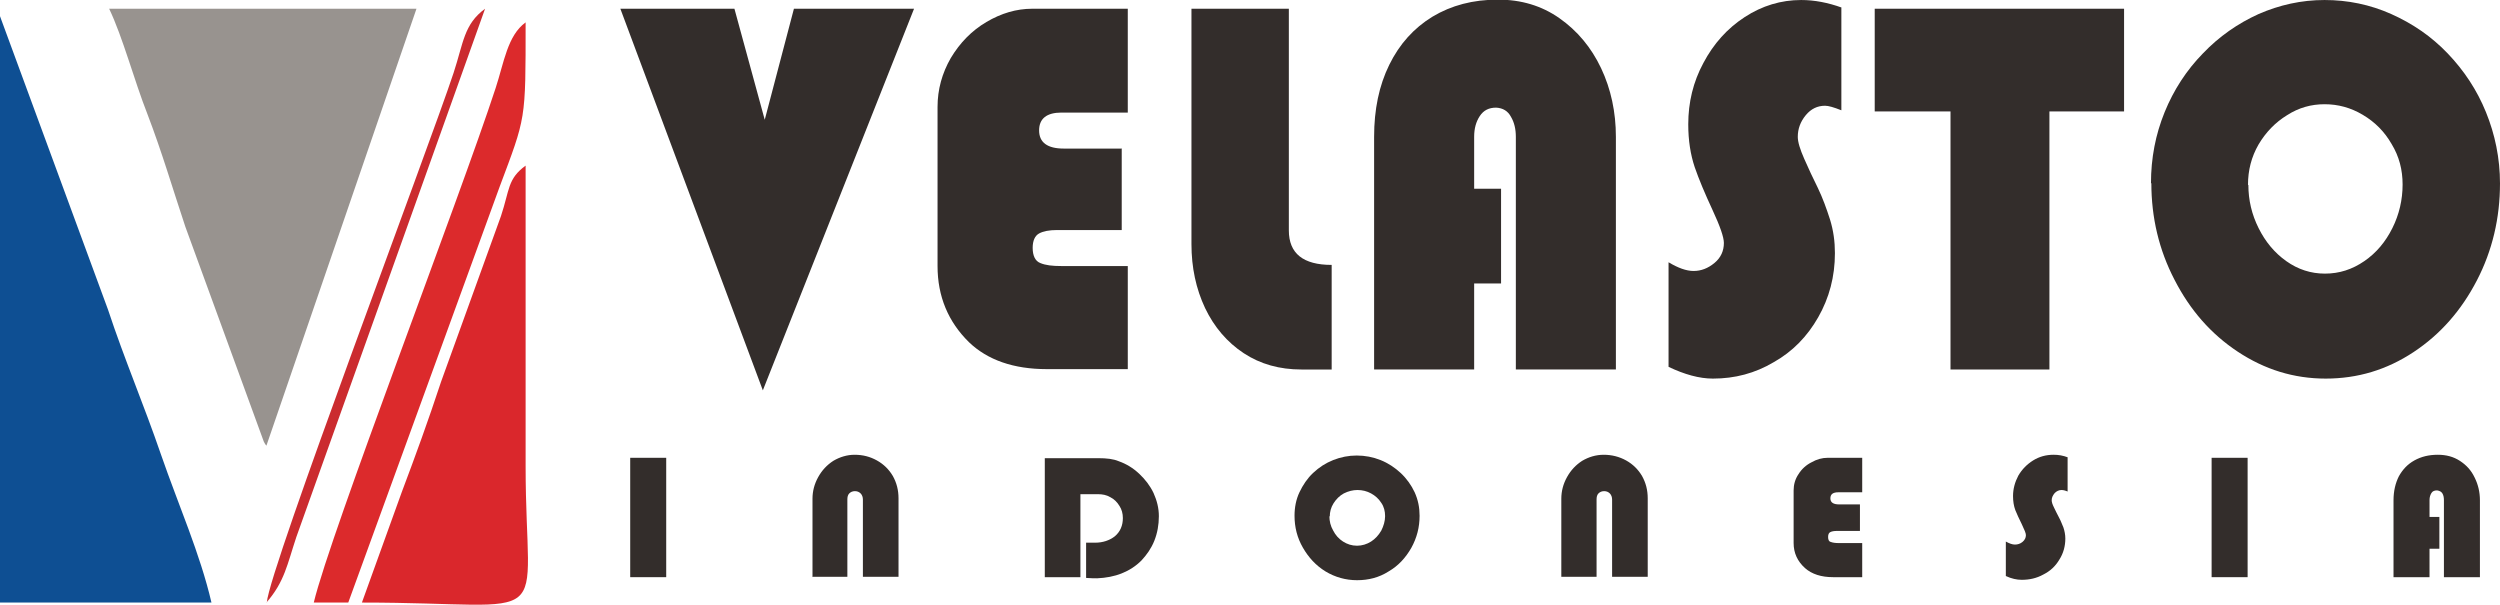 <?xml version="1.0" encoding="UTF-8"?>
<!DOCTYPE svg PUBLIC "-//W3C//DTD SVG 1.1//EN" "http://www.w3.org/Graphics/SVG/1.1/DTD/svg11.dtd">
<!-- Creator: CorelDRAW -->
<svg xmlns="http://www.w3.org/2000/svg" xml:space="preserve" width="13.305mm" height="3.219mm" version="1.1" style="shape-rendering:geometricPrecision; text-rendering:geometricPrecision; image-rendering:optimizeQuality; fill-rule:evenodd; clip-rule:evenodd"
viewBox="0 0 65.97 15.96"
 xmlns:xlink="http://www.w3.org/1999/xlink"
 xmlns:xodm="http://www.corel.com/coreldraw/odm/2003">
 <defs>
  <style type="text/css">
   <![CDATA[
    .fil0 {fill:#332D2B;fill-rule:nonzero}
    .fil4 {fill:#DC2A2C;fill-rule:nonzero}
    .fil3 {fill:#DA272C;fill-rule:nonzero}
    .fil5 {fill:#CB2B2F;fill-rule:nonzero}
    .fil1 {fill:#98938F;fill-rule:nonzero}
    .fil2 {fill:#0E4F93;fill-rule:nonzero}
   ]]>
  </style>
 </defs>
 <g id="Layer_x0020_1">
  <polygon class="fil0" points="16.63,15.23 17.58,15.23 17.58,12.08 16.63,12.08 "/>
  <path class="fil0" d="M21.44 15.23l0 -2.07c0,-0.2 0.05,-0.39 0.15,-0.57 0.1,-0.18 0.23,-0.32 0.4,-0.43 0.17,-0.1 0.36,-0.16 0.56,-0.16 0.22,0 0.41,0.05 0.59,0.15 0.18,0.1 0.32,0.24 0.42,0.41 0.1,0.18 0.15,0.37 0.15,0.59l0 2.07 -0.94 0 0 -2.04c0,-0.06 -0.02,-0.12 -0.06,-0.16 -0.04,-0.04 -0.09,-0.06 -0.15,-0.06 -0.06,0 -0.11,0.02 -0.15,0.06 -0.04,0.04 -0.05,0.1 -0.05,0.16l0 2.04 -0.93 0z"/>
  <path class="fil0" d="M28.51 13.02l0 2.21 -0.94 0 0 -3.14 1.41 0c0.22,0 0.4,0.02 0.54,0.08 0.2,0.07 0.38,0.18 0.54,0.33 0.16,0.15 0.29,0.32 0.38,0.51 0.09,0.2 0.14,0.4 0.14,0.61 0,0.23 -0.04,0.45 -0.12,0.65 -0.08,0.2 -0.2,0.37 -0.34,0.52 -0.15,0.15 -0.32,0.26 -0.52,0.34 -0.2,0.08 -0.42,0.12 -0.65,0.13 -0.06,0 -0.16,-0 -0.29,-0.01l0 -0.93 0.24 0c0.2,0 0.38,-0.06 0.52,-0.17 0.14,-0.12 0.21,-0.28 0.21,-0.48 0,-0.12 -0.03,-0.23 -0.09,-0.32 -0.06,-0.1 -0.14,-0.18 -0.24,-0.23 -0.1,-0.06 -0.21,-0.08 -0.33,-0.08l-0.47 0z"/>
  <path class="fil0" d="M34.16 13.61c0,-0.22 0.04,-0.43 0.13,-0.62 0.09,-0.19 0.21,-0.37 0.36,-0.51 0.16,-0.15 0.33,-0.26 0.53,-0.34 0.2,-0.08 0.41,-0.12 0.62,-0.12 0.22,0 0.43,0.04 0.63,0.12 0.2,0.08 0.38,0.2 0.53,0.34 0.16,0.15 0.28,0.32 0.37,0.51 0.09,0.2 0.13,0.4 0.13,0.62 0,0.3 -0.07,0.58 -0.22,0.85 -0.15,0.26 -0.34,0.47 -0.6,0.62 -0.25,0.16 -0.53,0.23 -0.83,0.23 -0.3,0 -0.58,-0.08 -0.83,-0.23 -0.26,-0.16 -0.45,-0.37 -0.6,-0.63 -0.15,-0.26 -0.22,-0.54 -0.22,-0.84zm0.92 0.01c0,0.13 0.03,0.26 0.1,0.38 0.06,0.12 0.15,0.22 0.26,0.29 0.11,0.07 0.23,0.11 0.37,0.11 0.13,0 0.26,-0.04 0.37,-0.11 0.11,-0.07 0.2,-0.17 0.27,-0.29 0.06,-0.12 0.1,-0.25 0.1,-0.38 0,-0.13 -0.03,-0.25 -0.1,-0.35 -0.07,-0.11 -0.16,-0.19 -0.27,-0.25 -0.11,-0.06 -0.23,-0.09 -0.36,-0.09 -0.12,0 -0.24,0.03 -0.36,0.09 -0.11,0.06 -0.2,0.15 -0.27,0.26 -0.07,0.11 -0.1,0.23 -0.1,0.35z"/>
  <path class="fil0" d="M41.2 15.23l0 -2.07c0,-0.2 0.05,-0.39 0.15,-0.57 0.1,-0.18 0.23,-0.32 0.4,-0.43 0.17,-0.1 0.36,-0.16 0.57,-0.16 0.21,0 0.41,0.05 0.59,0.15 0.18,0.1 0.32,0.24 0.42,0.41 0.1,0.18 0.15,0.37 0.15,0.59l0 2.07 -0.94 0 0 -2.04c0,-0.06 -0.02,-0.12 -0.06,-0.16 -0.04,-0.04 -0.09,-0.06 -0.15,-0.06 -0.06,0 -0.11,0.02 -0.15,0.06 -0.04,0.04 -0.05,0.1 -0.05,0.16l0 2.04 -0.93 0z"/>
  <path class="fil0" d="M49.08 13.3l0 0.71 -0.61 0c-0.07,0 -0.13,0.01 -0.17,0.03 -0.04,0.02 -0.06,0.06 -0.06,0.13 0,0.07 0.02,0.12 0.07,0.13 0.05,0.02 0.12,0.03 0.2,0.03l0.63 0 0 0.9 -0.77 0c-0.31,0 -0.56,-0.08 -0.74,-0.24 -0.2,-0.18 -0.3,-0.4 -0.3,-0.66l0 -1.39c0,-0.15 0.04,-0.3 0.13,-0.43 0.08,-0.13 0.2,-0.24 0.34,-0.31 0.14,-0.08 0.28,-0.12 0.43,-0.12l0.91 0 0 0.91 -0.63 0c-0.14,0 -0.21,0.05 -0.21,0.16 0,0.11 0.08,0.16 0.23,0.16l0.55 0z"/>
  <path class="fil0" d="M54.56 12.07l0 0.9c-0.07,-0.03 -0.12,-0.04 -0.16,-0.04 -0.07,0 -0.13,0.03 -0.18,0.08 -0.05,0.06 -0.08,0.12 -0.08,0.19 0,0.05 0.02,0.11 0.06,0.19 0.04,0.08 0.08,0.17 0.13,0.26 0.05,0.09 0.08,0.18 0.12,0.27 0.03,0.09 0.05,0.19 0.05,0.29 0,0.2 -0.05,0.39 -0.16,0.56 -0.1,0.17 -0.24,0.3 -0.42,0.39 -0.18,0.1 -0.37,0.14 -0.57,0.14 -0.13,0 -0.27,-0.03 -0.42,-0.1l0 -0.91c0.09,0.05 0.17,0.08 0.24,0.08 0.07,0 0.14,-0.02 0.2,-0.07 0.06,-0.05 0.09,-0.11 0.09,-0.18 0,-0.05 -0.04,-0.14 -0.11,-0.29 -0.07,-0.14 -0.13,-0.27 -0.17,-0.37 -0.04,-0.11 -0.06,-0.23 -0.06,-0.37 0,-0.19 0.05,-0.37 0.14,-0.54 0.1,-0.17 0.23,-0.3 0.39,-0.4 0.16,-0.1 0.34,-0.15 0.54,-0.15 0.13,0 0.25,0.02 0.38,0.07z"/>
  <polygon class="fil0" points="58.36,15.23 59.31,15.23 59.31,12.08 58.36,12.08 "/>
  <path class="fil0" d="M64.37 13.65l0 0.83 -0.26 0 0 0.75 -0.95 0 0 -2.03c0,-0.24 0.05,-0.45 0.14,-0.63 0.1,-0.18 0.23,-0.32 0.41,-0.42 0.18,-0.1 0.38,-0.15 0.62,-0.15 0.22,0 0.41,0.05 0.58,0.16 0.17,0.11 0.3,0.25 0.39,0.44 0.09,0.18 0.14,0.38 0.14,0.6l0 2.03 -0.95 0 0 -2.03c0,-0.07 -0.01,-0.13 -0.04,-0.18 -0.03,-0.05 -0.08,-0.07 -0.14,-0.08 -0.07,0 -0.12,0.02 -0.15,0.07 -0.03,0.05 -0.05,0.11 -0.05,0.18l0 0.45 0.26 0z"/>
  <polygon class="fil0" points="24.12,0.23 20.13,10.3 16.37,0.23 19.38,0.23 20.18,3.16 20.95,0.23 "/>
  <path class="fil0" d="M29.6 3.93l0 2.14 -1.71 0c-0.2,0 -0.36,0.03 -0.47,0.09 -0.11,0.06 -0.17,0.19 -0.17,0.38 0,0.21 0.07,0.35 0.2,0.4 0.14,0.06 0.32,0.08 0.56,0.08l1.75 0 0 2.72 -2.14 0c-0.87,0 -1.56,-0.24 -2.05,-0.71 -0.55,-0.54 -0.83,-1.21 -0.83,-2.01l0 -4.2c0,-0.46 0.12,-0.89 0.35,-1.29 0.24,-0.4 0.55,-0.72 0.94,-0.95 0.39,-0.23 0.79,-0.35 1.21,-0.35l2.52 0 0 2.74 -1.75 0c-0.39,0 -0.59,0.16 -0.59,0.47 0,0.32 0.22,0.48 0.65,0.48l1.54 0z"/>
  <path class="fil0" d="M31.43 0.23l2.58 0 0 5.85c0,0.61 0.38,0.91 1.13,0.91l0 2.76 -0.8 0c-0.57,0 -1.08,-0.14 -1.52,-0.43 -0.44,-0.29 -0.78,-0.69 -1.02,-1.19 -0.24,-0.51 -0.36,-1.07 -0.36,-1.69l0 -6.21z"/>
  <path class="fil0" d="M39.61 4.98l0 2.5 -0.71 0 0 2.27 -2.64 0 0 -6.14c0,-0.72 0.13,-1.35 0.4,-1.9 0.27,-0.55 0.65,-0.97 1.14,-1.27 0.5,-0.3 1.07,-0.45 1.73,-0.45 0.61,0 1.15,0.16 1.62,0.49 0.47,0.33 0.84,0.77 1.1,1.32 0.26,0.55 0.39,1.16 0.39,1.81l0 6.14 -2.64 0 0 -6.14c0,-0.2 -0.04,-0.38 -0.13,-0.53 -0.08,-0.15 -0.21,-0.23 -0.39,-0.24 -0.19,0 -0.33,0.07 -0.43,0.22 -0.1,0.15 -0.15,0.33 -0.15,0.55l0 1.37 0.71 0z"/>
  <path class="fil0" d="M48.59 0.2l0 2.71c-0.2,-0.08 -0.34,-0.12 -0.43,-0.12 -0.2,0 -0.37,0.08 -0.51,0.25 -0.14,0.17 -0.21,0.36 -0.21,0.57 0,0.14 0.06,0.33 0.17,0.58 0.11,0.25 0.23,0.51 0.36,0.77 0.13,0.27 0.23,0.55 0.32,0.83 0.09,0.29 0.13,0.58 0.13,0.89 0,0.62 -0.15,1.18 -0.44,1.69 -0.29,0.51 -0.68,0.91 -1.18,1.19 -0.49,0.29 -1.02,0.43 -1.6,0.43 -0.36,0 -0.75,-0.11 -1.17,-0.31l0 -2.76c0.25,0.15 0.47,0.23 0.66,0.23 0.2,0 0.38,-0.07 0.55,-0.21 0.17,-0.14 0.25,-0.32 0.25,-0.53 0,-0.15 -0.1,-0.44 -0.3,-0.87 -0.2,-0.43 -0.36,-0.81 -0.47,-1.13 -0.11,-0.33 -0.17,-0.7 -0.17,-1.13 0,-0.58 0.13,-1.12 0.4,-1.62 0.27,-0.51 0.63,-0.91 1.09,-1.21 0.46,-0.3 0.96,-0.45 1.49,-0.45 0.35,0 0.71,0.07 1.07,0.2z"/>
  <polygon class="fil0" points="54.08,2.94 54.08,9.75 51.47,9.75 51.47,2.94 49.47,2.94 49.47,0.23 56.05,0.23 56.05,2.94 "/>
  <path class="fil0" d="M56.76 4.84c0,-0.67 0.12,-1.29 0.36,-1.88 0.24,-0.59 0.58,-1.11 1.01,-1.55 0.43,-0.45 0.92,-0.79 1.47,-1.04 0.55,-0.24 1.13,-0.37 1.74,-0.37 0.61,0 1.2,0.12 1.76,0.37 0.56,0.25 1.06,0.59 1.49,1.04 0.43,0.45 0.77,0.96 1.01,1.55 0.24,0.59 0.37,1.22 0.37,1.88 0,0.91 -0.2,1.77 -0.61,2.56 -0.41,0.79 -0.96,1.42 -1.67,1.89 -0.71,0.47 -1.48,0.7 -2.32,0.7 -0.84,0 -1.61,-0.24 -2.32,-0.71 -0.71,-0.47 -1.26,-1.1 -1.67,-1.9 -0.41,-0.79 -0.61,-1.64 -0.61,-2.55zm2.57 0.04c0,0.4 0.09,0.78 0.27,1.14 0.18,0.36 0.42,0.65 0.73,0.87 0.31,0.22 0.65,0.33 1.02,0.33 0.38,0 0.72,-0.11 1.04,-0.33 0.32,-0.22 0.56,-0.51 0.74,-0.87 0.18,-0.36 0.27,-0.75 0.27,-1.15 0,-0.39 -0.09,-0.74 -0.29,-1.07 -0.19,-0.33 -0.44,-0.58 -0.76,-0.77 -0.32,-0.19 -0.65,-0.28 -1.01,-0.28 -0.35,0 -0.68,0.09 -0.99,0.29 -0.31,0.19 -0.56,0.45 -0.75,0.77 -0.19,0.33 -0.28,0.68 -0.28,1.07z"/>
  <path class="fil1" d="M7.03 11.76l3.96 -11.53 -8.11 0c0.36,0.75 0.66,1.89 1.01,2.78 0.39,1.02 0.66,1.95 1,2.97l2.07 5.67c0.01,0.02 0.04,0.08 0.07,0.11z"/>
  <path class="fil2" d="M-0 15.9l5.58 0c-0.3,-1.29 -0.87,-2.57 -1.33,-3.9 -0.46,-1.34 -0.96,-2.5 -1.4,-3.83l-2.86 -7.77 0 15.49z"/>
  <path class="fil3" d="M9.55 15.9c5.24,0 4.32,0.8 4.32,-3.6l0 -7.93c-0.48,0.35 -0.42,0.64 -0.65,1.33l-1.58 4.37c-0.35,1.06 -0.66,1.91 -1.04,2.92l-1.05 2.91z"/>
  <path class="fil4" d="M8.29 15.9l0.9 0 3.99 -10.96c0.7,-1.87 0.69,-1.73 0.69,-4.35 -0.48,0.35 -0.57,1.06 -0.79,1.73 -0.94,2.88 -4.37,11.77 -4.8,13.58z"/>
  <path class="fil5" d="M7.03 15.9c0.48,-0.55 0.55,-1.01 0.79,-1.73l4.98 -13.94c-0.56,0.41 -0.57,0.9 -0.83,1.69 -0.63,1.91 -4.86,13.07 -4.93,13.98z"/>
 </g>
</svg>
